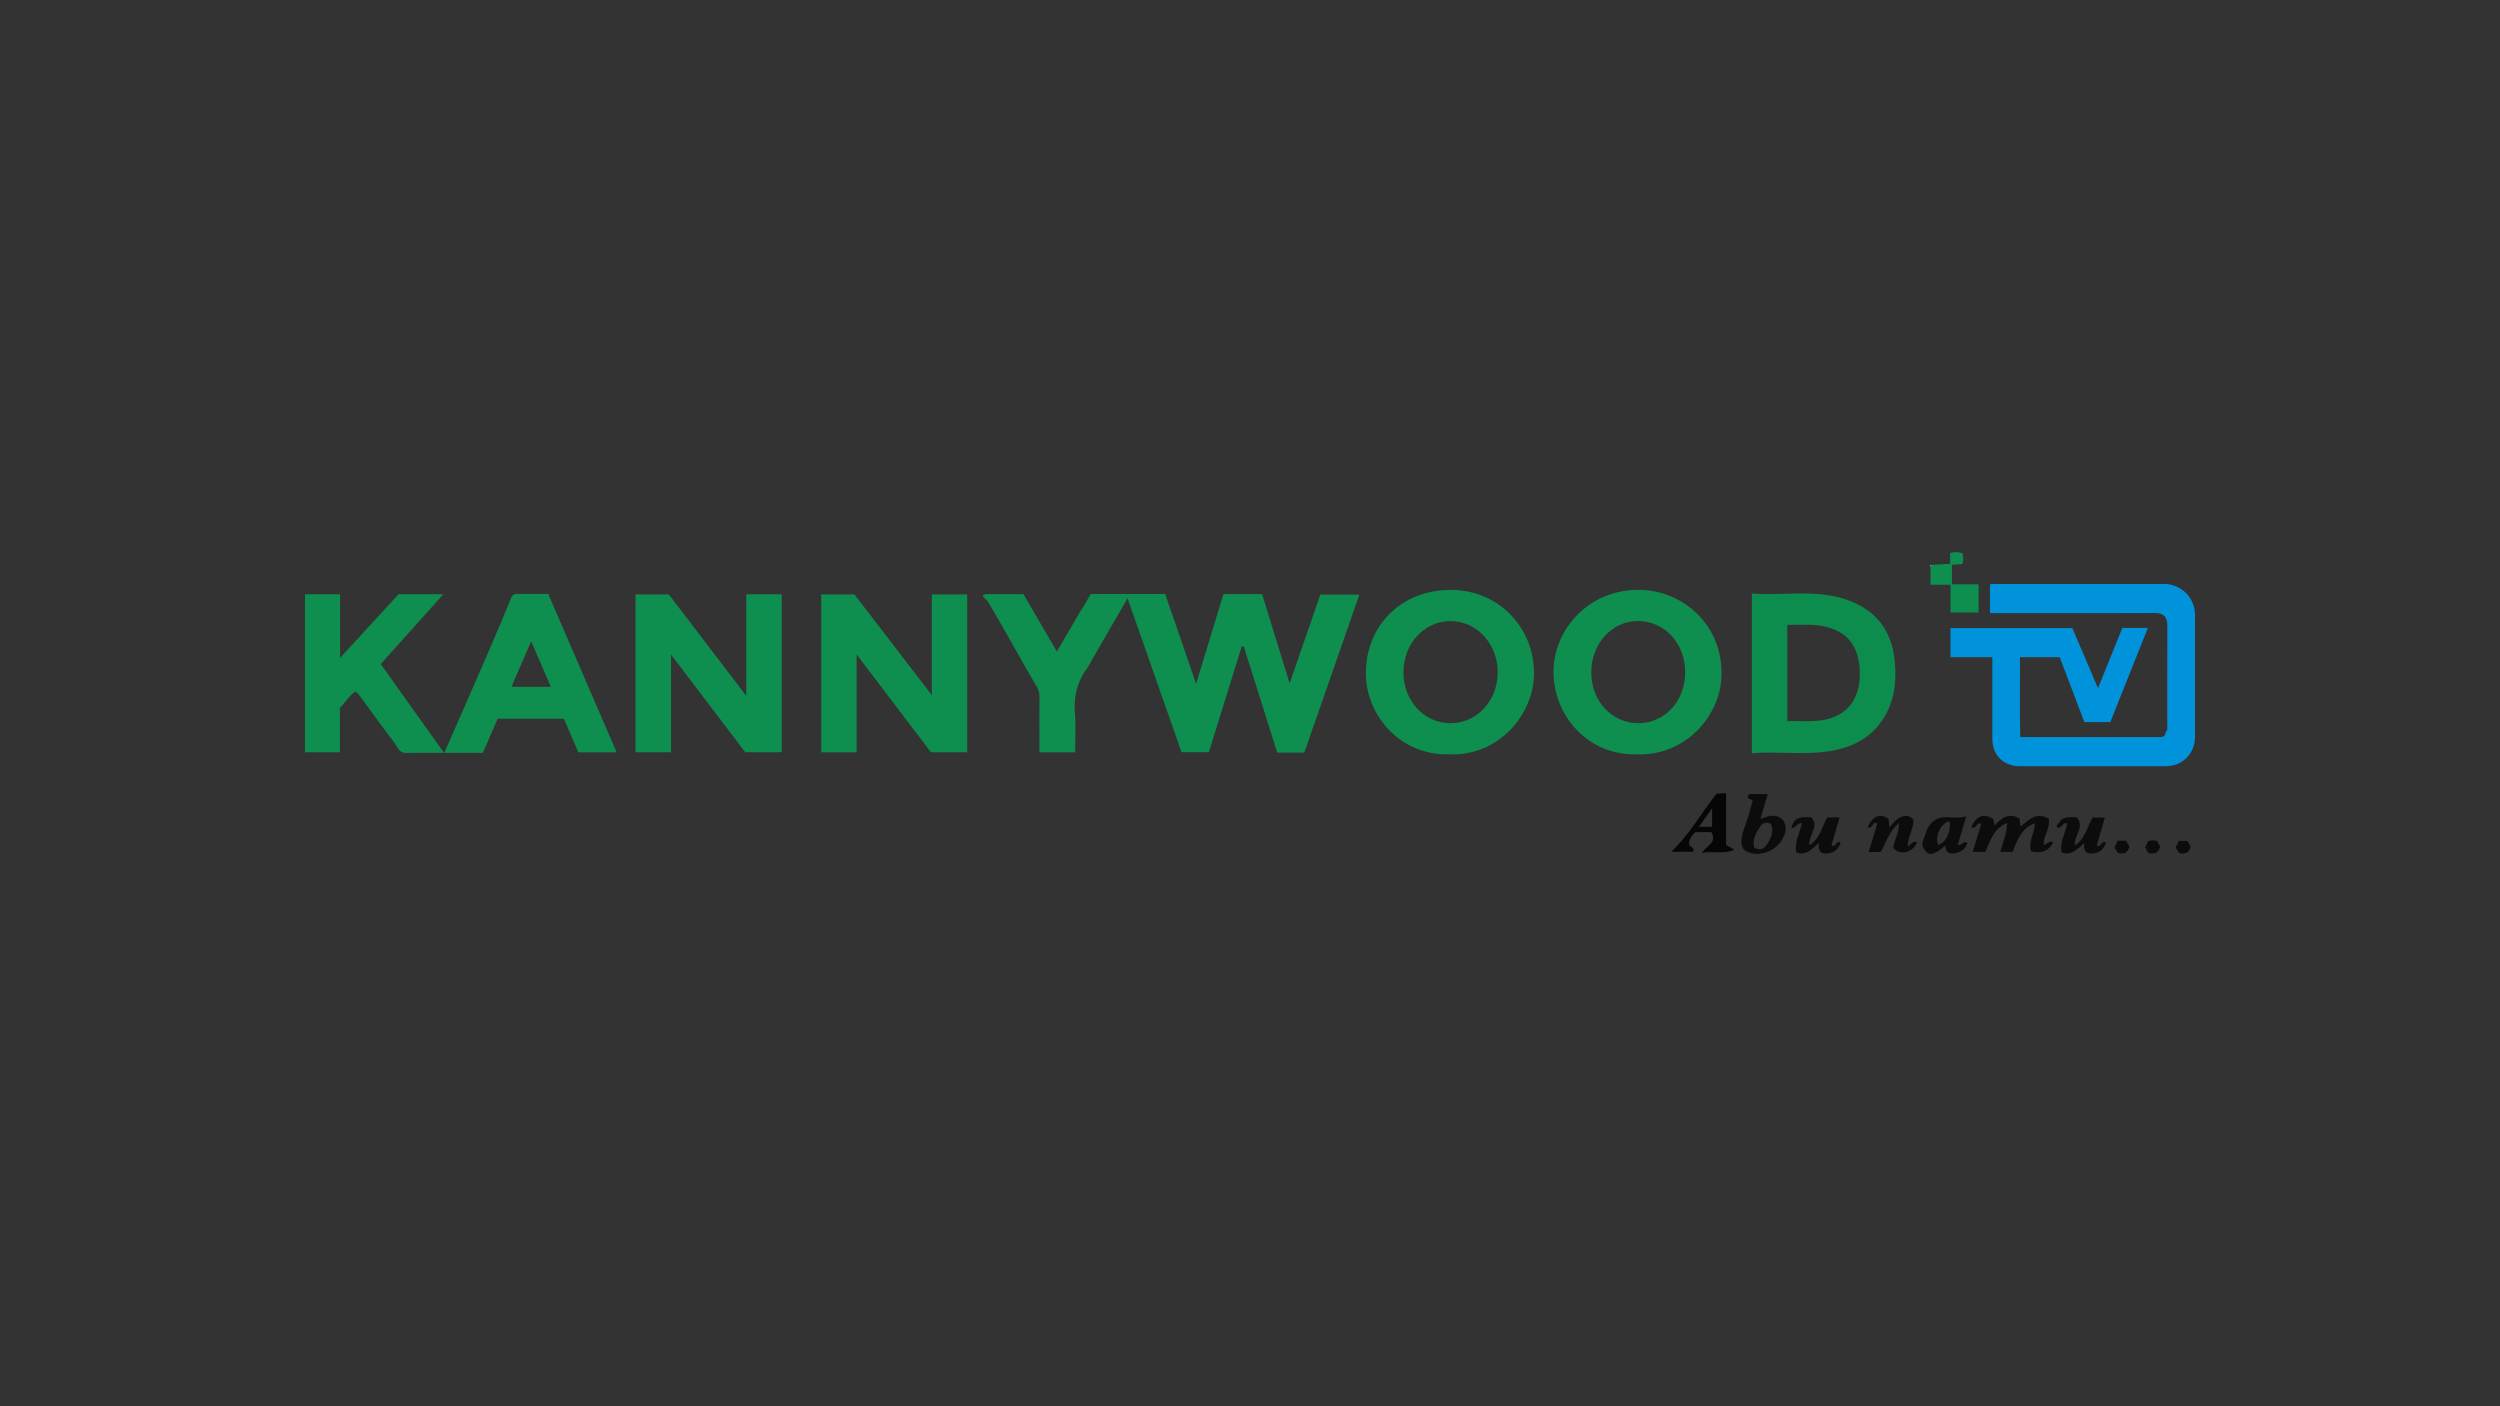 <svg id="Layer_1" data-name="Layer 1" xmlns="http://www.w3.org/2000/svg" viewBox="0 0 1920 1080"><rect x="0" y="0" width="1920" height="1080" fill="#333333" stroke="none"/><defs><style>.cls-1{fill:#0e8e4f;}.cls-2{fill:#0192dc;}.cls-3{fill:#0c8d4d;}.cls-4{fill:#0c0c0c;}.cls-5{fill:#060606;}.cls-6{fill:#93cead;}.cls-7{fill:#fdfcfd;}</style></defs><title>kennywood tv</title><path class="cls-1" d="M756.45,456.3H786l25.69,44.11,18.07-31c3-4,5.13-8.71,8-13.21h57.1c7.66,22.22,15.4,44.7,23.75,68.93l21-68.87h29.68l21.16,68.57L1014,456.66h30q-21.09,60.55-42.28,121.34H980.9q-12.79-40.63-25.62-81.37l-1.57-.35c-8.37,26.92-16.73,53.85-25.3,81.43h-21c-13.57-38.7-27.28-77.8-41.46-118.22l-27.61,47.76a63.6,63.6,0,0,1-3.57,6.23c-7.77,10.42-10.23,22-9.19,34.91.78,9.61.15,19.33.15,29.39H798.27c0-14-.07-27.92.05-41.85a16.85,16.85,0,0,0-2.48-9.26c-7.78-13.12-15.15-26.48-22.7-39.72-4.64-8.15-9.29-16.29-14.07-24.35-.87-1.47-2.39-2.55-3.61-3.82C756.68,458.31,756.45,457.26,756.45,456.3Z"/><path class="cls-1" d="M341.14,578.35c11.15-25.47,21.9-49.87,32.51-74.33q9.71-22.36,19-44.9a4.33,4.33,0,0,1,4.6-3c7.82,0,15.64,0,23.79,0,17.46,40.45,34.87,80.76,52.54,121.67H444.18c-3.59-8.39-7.3-17-11.05-25.81H382.2l-11.39,26.24c-19.77,0-39.35-.08-58.92.05-5.57,0-6.72-4.85-9.1-8-9.23-12-18-24.34-27-36.53a22.14,22.14,0,0,0-2.88-2.7c-4.8,3.41-7.66,8.27-11.82,12.64v34.06H234.23V456.42h26.94v48.83l45-48.92h34.35L292.41,510Zm52-50.9h29.84c-5-11.66-9.8-22.83-15-34.88-4.91,11.26-9.41,21.57-13.89,31.88C393.74,525.28,393.52,526.16,393.1,527.45Z"/><path class="cls-2" d="M1663.61,561.82c1.39-1.61.85-3.57.85-5.37,0-25.19,0-50.37.07-75.55,0-6.91-2.56-10.14-9.91-10.11-42,.18-83.92.09-126.31.09V448.71c1.64-.08,3.43-.22,5.22-.22q64.35,0,128.71,0a23.77,23.77,0,0,1,23.52,23.7q0,46.72,0,93.46c0,13.15-9.57,22.8-22.58,22.8q-56,0-111.92,0c-12.63,0-21.12-8.51-21.13-21.09V504.73H1498V482.41h93.56c6.34,14.81,12.74,29.8,19.71,46.1,6.56-16.24,12.62-31.26,18.68-46.28h19.63l-28.87,72.33h-19.94l-18.9-49.82h-30.57c.19,20.26-.33,40.58.31,61.35H1563l94,0c2.81,0,5.84.38,6.28-3.66C1663.67,562.35,1663.76,562.13,1663.61,561.82Z"/><path class="cls-1" d="M573.14,534.45V456.39h27.22V577.72h-28q-27.68-36.44-57-75v75H488.07V456.51h25.59Z"/><path class="cls-1" d="M715.65,531.32V456.5h27.16V577.76H715l-57.11-75.11v75.14H630.68V456.49h25.5l57.58,74.91,2,2.59Z"/><path class="cls-1" d="M1112.92,579.34c-37.09,1.08-64.16-29.66-63.94-62.74.25-35.74,26.55-63.67,65.61-63.54,36.73.12,63.6,29.34,63.54,63.88C1178.07,549.67,1150,581,1112.92,579.34Zm-35.09-62.82c.07,21.83,16.09,39,36.32,38.91s36.12-17.37,36.09-39.17-16-39.16-36.07-39.27C1093.87,476.88,1077.76,494.4,1077.83,516.52Z"/><path class="cls-1" d="M1257.15,579.34c-37.3,1.17-65.12-29.83-64-65.56,1-31.07,27.27-61.06,65.73-60.79,33.27.24,65.08,27,63.15,67.2C1320.61,550.8,1293.72,580.7,1257.15,579.34Zm37.1-63c0-22-15.56-39.15-35.83-39.4s-36.35,17.25-36.31,39.46c0,22,15.73,39,36.1,39S1294.22,538.4,1294.25,516.36Z"/><path class="cls-3" d="M1345.42,578.45V455.8c27.51,2.12,55.65-4.87,81.7,8.52,17.55,9,26.21,24.13,28.06,43.62,1.7,17.92-.88,34.6-12.48,49.07-8.53,10.63-20,16.17-33,19C1388.54,580.52,1367.19,576.85,1345.42,578.45Zm27.28-24.67c9.69-.22,19.12.86,28.51-1,17-3.39,26.52-15.07,27.09-33.28.64-20.62-7.7-33.33-24.92-37.87-10-2.65-20.23-1.74-30.68-1.74Z"/><path class="cls-4" d="M1515.05,654.25c2.22-7.28,4.39-14.42,6.59-21.62-3.79-1.69-4.06,5-7.65,2.52,4-8.63,9-10.62,16.72-6.36.32,1.36.68,2.91,1.19,5.07,5.43-6,11.1-9.85,19-5.32.29,2,.55,3.78.91,6.3,6.33-5.17,12.18-11.73,21.58-6,1.34,7.08-4,13-4,20.07,2.78-.35,4.36-3.85,7.41-1.83-3.58,6.95-9.42,8.38-16.74,6.86-2.77-7.32,2.6-13.66,2.66-21.72-10.84,4.19-13.45,13.33-17,22h-9.58c1.93-6.75,4.93-13.35,5.39-22.22-10.86,4.54-12.95,13.84-16.77,22.25Z"/><path class="cls-1" d="M1483,433.84l14.72-.86v-8.33c3.45-.56,6.49-1,9.56.38a15.38,15.38,0,0,1-.2,8.14l-8,.62v15h20.46v21.66H1498V449.1h-15.35V435.2C1482.78,434.75,1482.88,434.29,1483,433.84Z"/><path class="cls-5" d="M1283.45,654.15c14.17-13.07,22.89-29.75,35-44.68l7.2-.32v39.78l6.3,3.6c-8.44,3.94-16.47.68-25,2.53,3.4-5.73,12.19-7.66,7.36-16h-12.36c-2.23,2.68-5.29,5.26-4.69,9.81.66,1.83,4.62,1.65,3,5.24Zm31.47-33.31L1304.73,635h10.19Z"/><path class="cls-4" d="M1343.31,609.83h14.35c-1.88,6.28-3.7,12.33-5.75,19.18,2.43-.83,4.28-1.62,6.2-2.08,9-2.15,15.19,4.2,12.72,13.07-3.24,11.65-17.63,19.12-28.7,14.32-5.66-2.45-5.12-8.13-4.06-13.06.93-4.32,2.83-8.43,4.13-12.69s2.41-8.62,3.76-13.52C1345.93,613.34,1340,614.29,1343.31,609.83Zm16.81,22.95c-3.63-1.86-6.37-.94-8.18,1.81-3.33,5-6.49,10.26-4.6,16.61,4.15,2,7.24.78,9.29-2.16C1360.06,644.13,1362.56,638.81,1360.12,632.78Z"/><path class="cls-4" d="M1607.17,627.88h9.39c-2.17,7.43-4.25,14.51-6.28,21.46,3.84,1.9,3.45-4.17,7.07-2.26-1.72,5.75-5.85,8.4-11.56,8.42-4.61,0-5.69-3.28-5-8.06-5.28,4.36-9.46,10-17.39,7.29-1.86-7.93,3-14.85,4.23-22.37-4.11-1.25-4,4.89-8,2.85-.7-2.23,3-3.25,2.89-5.43,3.79-2.54,7.67-2.34,12.44-2,6.47,7.13-2.26,13.75-1.46,21.44C1601.68,644.16,1602.89,634.79,1607.17,627.88Z"/><path class="cls-4" d="M1383.84,632.24c-3.94-.68-4.39,4.31-8.08,3.51,1.87-8.21,7.92-8.68,15.48-7.94,6.23,7.16-2.56,13.78-1.63,21.3,8.45-4.87,9.44-14.46,13.86-21.35h9.31c-2.16,7.47-4.23,14.65-6.26,21.66,3.84,1.68,3.46-4.37,7.13-2.31-1.87,5.73-6,8.43-11.79,8.38-4.66,0-5.4-3.53-5-8.23-5.19,4.83-9.5,10.17-17.3,7.47C1377.83,646.72,1382.43,639.75,1383.84,632.24Z"/><path class="cls-4" d="M1454,651.29c.71-6.48,4.82-11.62,4.37-19.26-7.62,6.61-9.81,15-14,22.32h-9.23c2.25-7.37,4.44-14.56,6.63-21.72-3.76-2.85-3.85,5.24-7.52,2.43,4.41-8.58,9.67-10.71,16.11-6.14.17,1.59.35,3.39.66,6.53,4-4.37,7.07-8.91,12.89-8.86,2.06,0,3.76,1,5.62,2.89.32,6.9-4.36,13.15-4.47,20.47,2.7-.91,3.92-4.87,7.38-2.9C1468.33,655.16,1459.61,657.16,1454,651.29Z"/><path class="cls-4" d="M1510.13,626.89c-2.44,8.12-4.47,14.88-6.49,21.62,2.85,2,4.17-3.8,7.32-1-1.79,5.43-6,7.55-11.54,8-4,.35-4.89-2.41-5.59-6-2.27,1.72-4.12,3.51-6.3,4.71-2.61,1.42-5.94,2.65-8.17.09-2-2.3-4.1-5.26-2.42-8.93,1.88-4.11,2.41-8.59,5.56-12.43C1490.28,623.54,1500.62,630.17,1510.13,626.89Zm-12.85,3.85c-6.59,1.12-11.5,11.5-8.89,18.11C1494.38,647.24,1498.55,639,1497.28,630.74Z"/><path class="cls-4" d="M1626.37,645.69h6.49c.87,1.5,1.74,3,2.58,4.48-1.24,4.92-4.41,6-8.94,4.93-.74-1.23-1.55-2.59-2.59-4.31Z"/><path class="cls-4" d="M1650,655.07l-2.53-4.28,2.24-4.69a11.17,11.17,0,0,1,6.92-.17l2.36,4.38C1657.55,655.23,1654.34,656.2,1650,655.07Z"/><path class="cls-4" d="M1670.87,650.77l2.51-5h6.46l2.62,4.32c-1.13,5-4.26,6.09-8.9,5.08Z"/><path class="cls-1" d="M756.45,456.3c0,1,.23,2-1,2.48-.17-.49-.35-1-.66-1.82Z"/><path class="cls-6" d="M1483,433.84c-.11.45-.21.91-.32,1.36C1482,434.56,1482.09,434.11,1483,433.84Z"/><path class="cls-7" d="M1663.61,561.82c.15.31.06.53-.29.66A6.58,6.58,0,0,1,1663.61,561.82Z"/></svg>